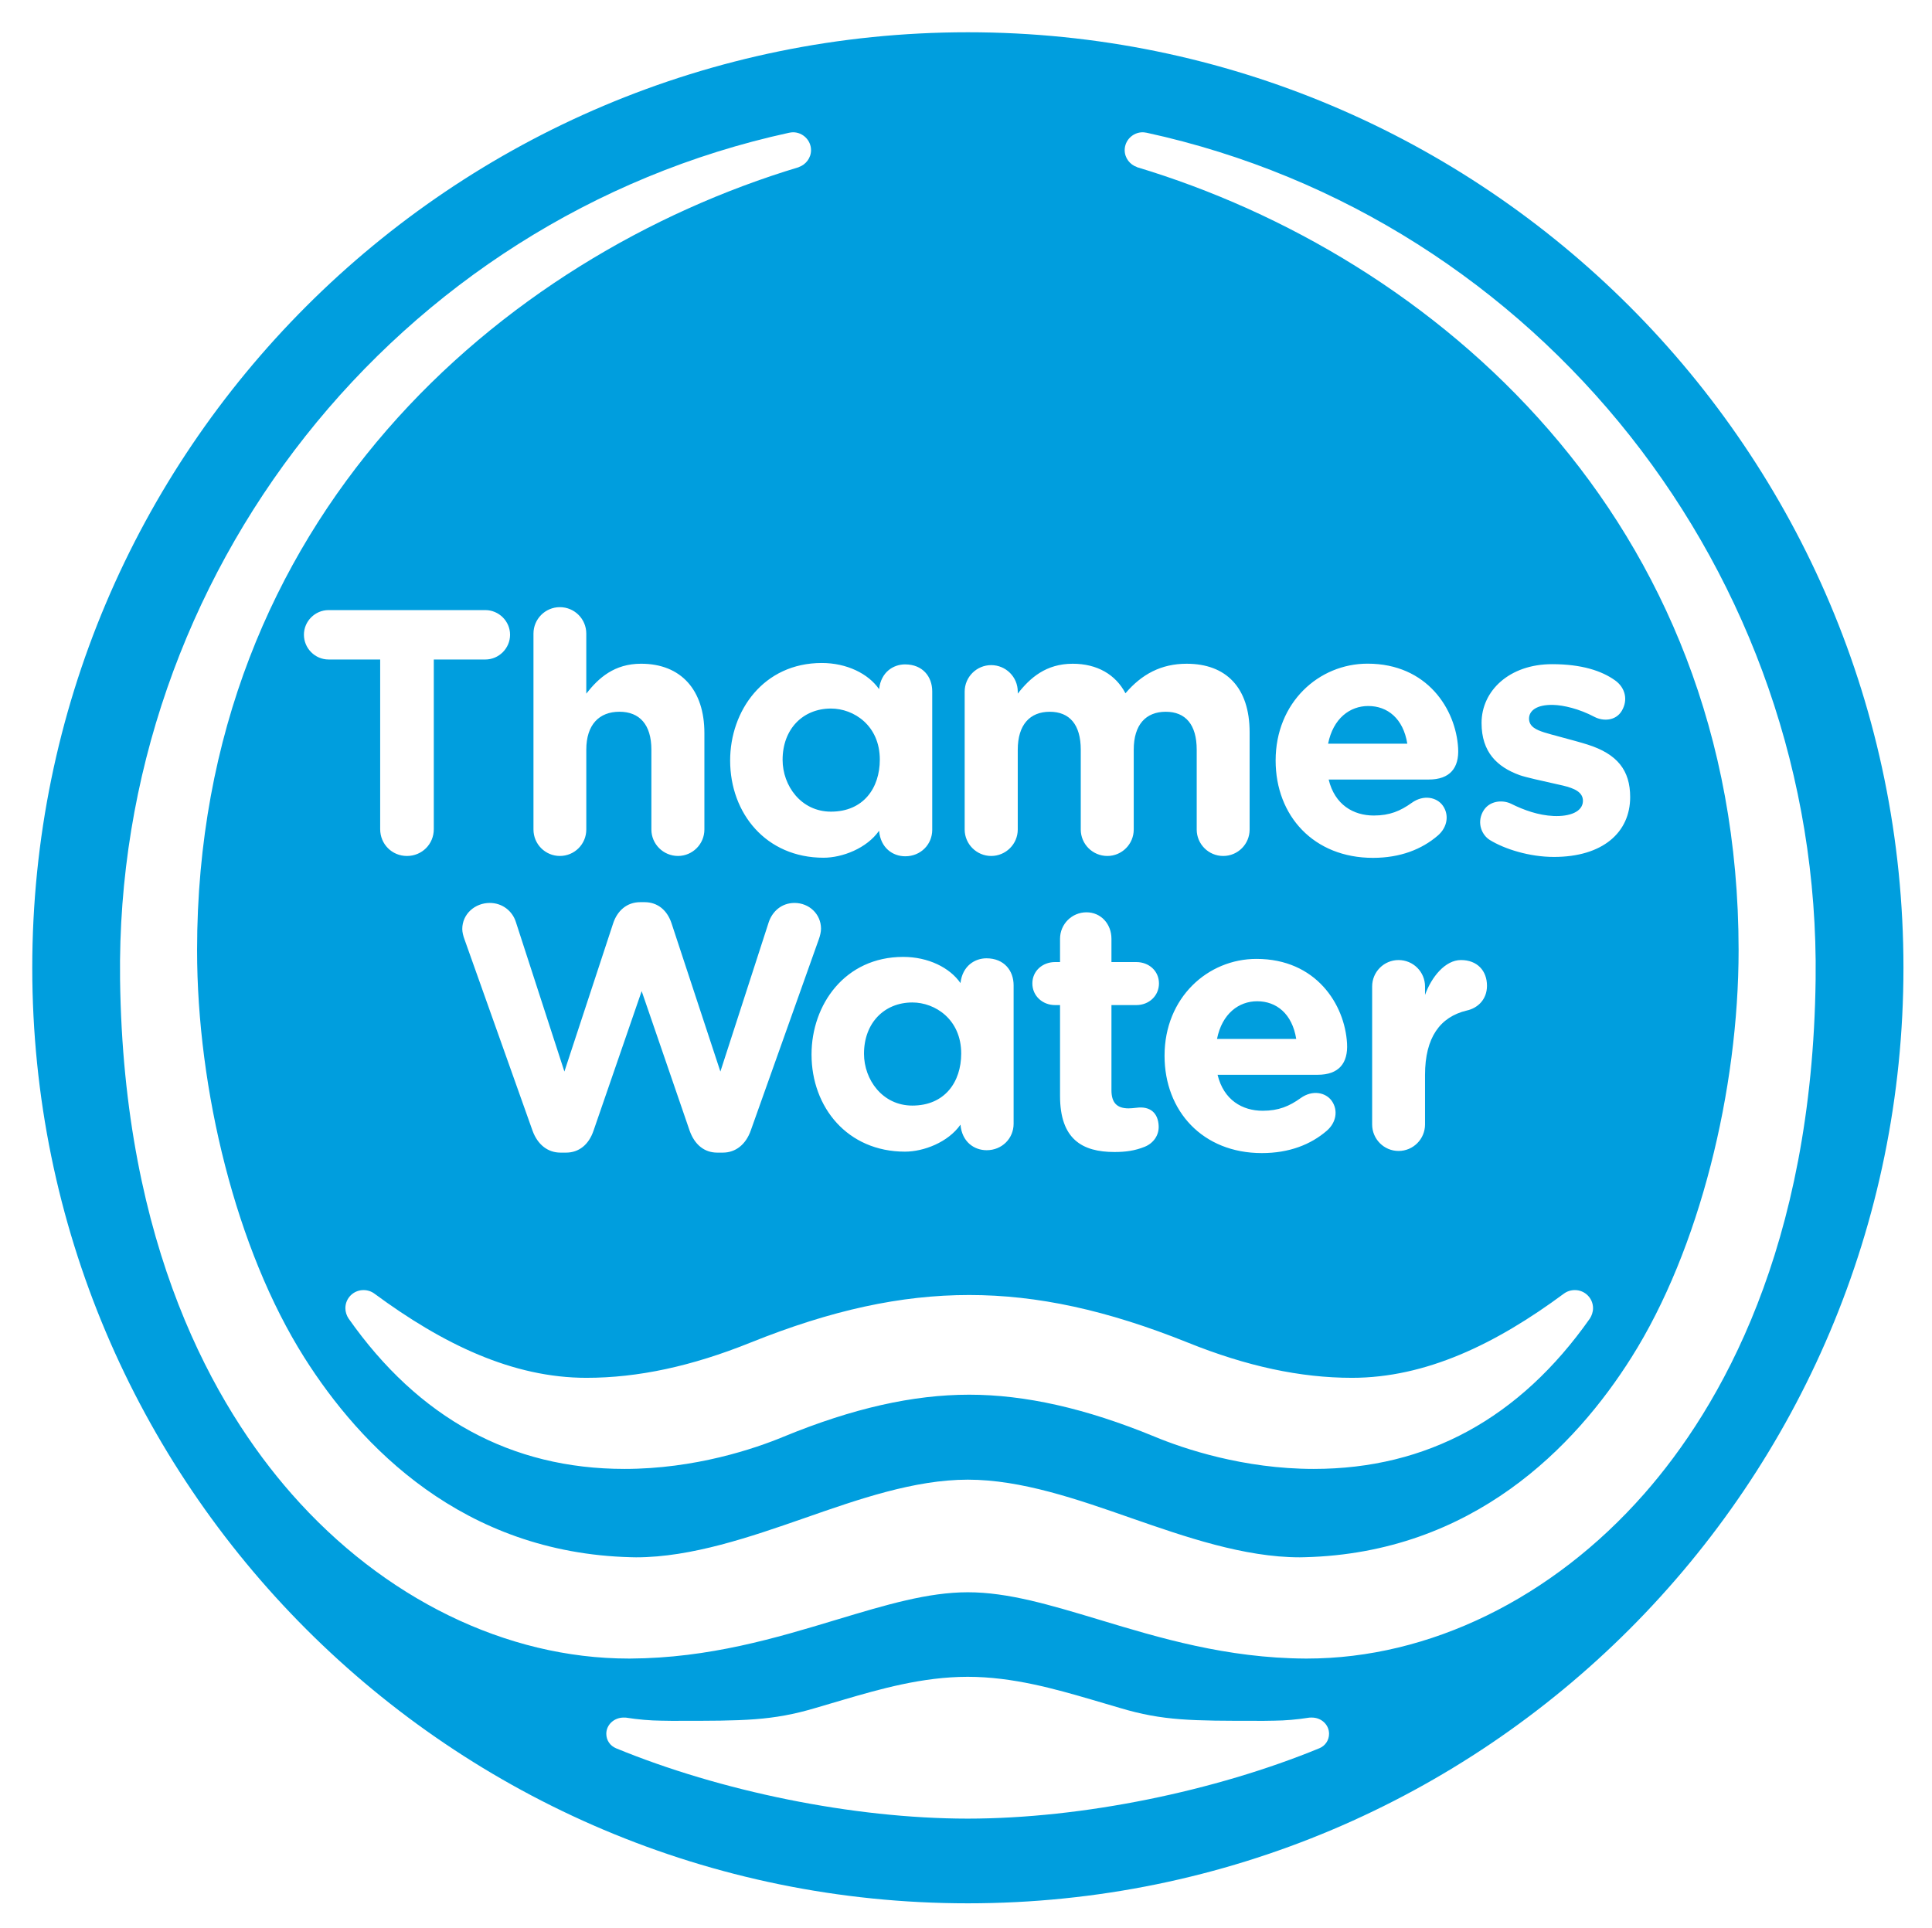 <?xml version="1.0" ?>
<svg xmlns="http://www.w3.org/2000/svg" viewBox="0 0 239.513 239" enable-background="new 0 0 239.513 239" xml:space="preserve">
	<path fill-rule="evenodd" clip-rule="evenodd" fill="#009EDE" d="M4,119.983C4,55.927,55.931,4,119.992,4  c64.059,0,115.982,51.927,115.982,115.983c0,64.051-51.923,115.991-115.982,115.991C55.931,235.974,4,184.034,4,119.983z   M142.128,16.451v0.005l-0.013-0.002c-0.15-0.027-0.304-0.055-0.452-0.055c-1.224,0-2.234,1.002-2.234,2.216  c0,0.978,0.648,1.801,1.527,2.099v0.013c36.702,11.042,74.581,43.471,74.581,97.077c0,17.287-4.836,37.125-13.294,50.507  c-6.938,10.997-19.622,24.223-40.497,24.754l-0.612,0.012c-6.906,0-14.266-2.559-20.765-4.819l-0.056-0.019  c-6.734-2.357-13.693-4.79-20.328-4.79c-6.619,0-13.555,2.424-20.288,4.777h0l-0.038,0.013l-0.037,0.013  c-6.505,2.261-13.882,4.825-20.768,4.825l-0.621-0.012c-20.885-0.531-33.55-13.757-40.504-24.754  c-8.46-13.382-13.297-33.22-13.297-50.507c0-53.606,37.893-86.035,74.592-97.077l0.004-0.013c0.862-0.298,1.517-1.121,1.517-2.099  c0-1.214-1.009-2.216-2.231-2.216c-0.164,0-0.324,0.029-0.46,0.057v-0.005c-48.718,10.603-83.608,54.752-82.97,104.967  c0.426,33.214,11.8,53.032,21.271,63.797c11.405,12.979,26.628,20.413,41.78,20.413h0.194c9.79-0.05,18.133-2.569,25.506-4.796  l0.053-0.016l0.132-0.039c6.007-1.807,11.198-3.368,16.166-3.368c4.97,0,10.159,1.559,16.166,3.365l0,0l0.14,0.042l0.035,0.011  c7.37,2.228,15.718,4.751,25.51,4.801h0.19c15.15,0,30.388-7.434,41.798-20.413c9.463-10.765,20.842-30.583,21.26-63.797  C225.724,71.203,190.834,27.054,142.128,16.451z M97.18,178.108c-3.624,1.508-11.036,4.009-19.757,4.009  c-14.029,0-25.52-6.275-34.212-18.65c-0.236-0.355-0.395-0.817-0.395-1.275c0-1.241,1.001-2.246,2.248-2.246  c0.505,0,0.981,0.161,1.36,0.445c8.475,6.252,17.122,10.432,26.28,10.432c6.392,0,13.053-1.432,20.348-4.372  c10.006-4.02,18.616-5.895,27.096-5.895c8.467,0,17.089,1.875,27.099,5.895c7.299,2.94,13.953,4.372,20.356,4.372  c9.156,0,17.821-4.18,26.267-10.432c0.384-0.284,0.851-0.445,1.37-0.445c1.244,0,2.251,1.005,2.251,2.246  c0,0.458-0.161,0.92-0.389,1.275c-8.698,12.375-20.195,18.65-34.233,18.65c-8.711,0-16.121-2.501-19.752-4.009  c-8.509-3.504-16.031-5.193-22.969-5.193C113.195,172.915,105.702,174.604,97.18,178.108z M162.642,212.945  c-0.044,0-0.086,0-0.127,0c-0.061,0.001-0.12,0.002-0.181,0.005c-1.532,0.243-3.027,0.369-4.37,0.38l-1.203,0.019h-0.762l0,0  c-8.231,0.001-11.819,0.002-17.142-1.591l-3.587-1.056l-0.065-0.019c-4.297-1.248-9.614-2.792-15.236-2.792  c-5.647,0-10.987,1.556-15.278,2.806l0,0l-0.015,0.005l-3.586,1.056c-5.349,1.593-8.926,1.592-17.151,1.591h0h-0.762l-1.195-0.019  c-1.358-0.011-2.851-0.137-4.393-0.38c-0.093-0.005-0.198-0.005-0.281-0.005c-1.174,0-2.144,0.885-2.144,2.008  c0,0.811,0.474,1.489,1.197,1.794c12.891,5.311,29.357,8.72,43.608,8.727c14.239-0.007,30.694-3.416,43.601-8.727  c0.72-0.305,1.195-0.983,1.195-1.794C164.765,213.83,163.813,212.945,162.642,212.945z M40.733,75.64h19.434  c1.68,0,3.067,1.379,3.067,3.054c0,1.686-1.387,3.071-3.067,3.071h-6.388v21.032c0,1.859-1.466,3.327-3.327,3.327  c-1.857,0-3.321-1.468-3.321-3.327V81.764h-6.398c-1.676,0-3.055-1.384-3.055-3.071C37.679,77.019,39.057,75.64,40.733,75.64z   M69.407,75.276c-1.81,0-3.272,1.472-3.272,3.277v24.29c0,1.811,1.463,3.279,3.272,3.279c1.82,0,3.277-1.468,3.277-3.279v-9.896  c0-3.104,1.596-4.704,4.11-4.704c2.5,0,3.959,1.599,3.959,4.704v9.896c0,1.811,1.485,3.279,3.3,3.279  c1.798,0,3.272-1.468,3.272-3.279V90.885c0-5.319-2.88-8.596-7.848-8.596c-3.322,0-5.268,1.76-6.794,3.708v-7.443  C72.684,76.748,71.227,75.276,69.407,75.276z M126.173,102.844c0,1.811-1.485,3.279-3.295,3.279c-1.798,0-3.286-1.468-3.286-3.279  V85.745c0-1.819,1.488-3.283,3.286-3.283c1.81,0,3.295,1.463,3.295,3.283v0.252c1.516-1.948,3.499-3.706,6.814-3.706  c3.024,0,5.322,1.336,6.538,3.663c2.014-2.367,4.431-3.663,7.587-3.663c4.872,0,7.806,2.936,7.806,8.503v12.051  c0,1.811-1.459,3.279-3.276,3.279c-1.812,0-3.284-1.468-3.284-3.279v-9.895c0-3.106-1.375-4.705-3.837-4.705  c-2.466,0-3.97,1.599-3.97,4.705v9.895c0,1.811-1.471,3.279-3.268,3.279c-1.823,0-3.299-1.468-3.299-3.279v-9.895  c0-3.106-1.381-4.705-3.846-4.705c-2.449,0-3.965,1.599-3.965,4.705V102.844z M57.308,115.181c0,0.39,0.127,0.871,0.267,1.252  l8.446,23.754c0.615,1.694,1.865,2.715,3.462,2.715h0.694c1.601,0,2.816-0.992,3.402-2.715l5.97-17.307l5.949,17.307  c0.616,1.723,1.814,2.715,3.418,2.715h0.694c1.603,0,2.848-1.021,3.455-2.715l8.453-23.754c0.143-0.381,0.266-0.91,0.266-1.292  c0-1.81-1.468-3.194-3.283-3.194c-1.633,0-2.757,1.08-3.195,2.375l-5.998,18.529l-6.048-18.356c-0.52-1.597-1.682-2.644-3.36-2.644  h-0.522c-1.688,0-2.862,1.087-3.37,2.644l-6.038,18.356l-6.013-18.529c-0.431-1.384-1.686-2.375-3.239-2.375  C58.867,111.947,57.308,113.331,57.308,115.181z M131.415,116.388c0-1.81,1.46-3.28,3.28-3.28c1.813,0,3.093,1.47,3.093,3.28v2.89  h3.089c1.551,0,2.802,1.095,2.802,2.648c0,1.549-1.251,2.684-2.802,2.684h-3.089v10.562c0,1.514,0.659,2.244,2.124,2.244  c0.212,0,0.697-0.036,0.984-0.076c1.705-0.228,2.684,0.66,2.746,2.268c0.047,1.17-0.676,2.145-1.733,2.569  c-1.208,0.485-2.338,0.649-3.75,0.649c-4.018,0-6.744-1.606-6.744-6.955V124.61h-0.625c-1.539,0-2.807-1.135-2.807-2.684  c0-1.553,1.268-2.648,2.807-2.648h0.625V116.388z M176.663,123.35v-1.049c0-1.807-1.462-3.274-3.282-3.274  c-1.81,0-3.274,1.467-3.274,3.274v17.111c0,1.809,1.464,3.284,3.274,3.284c1.82,0,3.282-1.475,3.282-3.284v-6.139  c0-4.648,1.867-7.199,5.176-7.988c1.342-0.293,2.504-1.353,2.504-3.07c0-1.863-1.205-3.188-3.229-3.188  C179.169,119.027,177.465,121.118,176.663,123.35z M119.162,130.616c0-4.228-3.226-6.33-6.055-6.33  c-3.471,0-5.996,2.527-5.996,6.361c0,3.197,2.282,6.423,5.996,6.423C117.124,137.07,119.162,134.149,119.162,130.616z   M119.072,139.434c-1.535,2.197-4.578,3.348-6.879,3.348c-7.135,0-11.586-5.505-11.586-12.051c0-6.169,4.133-12.094,11.362-12.094  c3.103,0,5.777,1.328,7.103,3.246c0.242-2.149,1.8-3.072,3.219-3.072c2.189,0,3.368,1.526,3.368,3.345v17.168  c0,1.81-1.43,3.279-3.341,3.279C120.76,142.603,119.254,141.566,119.072,139.434z M103.016,87.846c2.831,0,6.056,2.099,6.056,6.332  c0,3.529-2.039,6.45-6.056,6.45c-3.714,0-5.996-3.224-5.996-6.422C97.02,90.373,99.547,87.846,103.016,87.846z M102.103,106.341  c2.3,0,5.344-1.151,6.878-3.348c0.182,2.131,1.69,3.169,3.246,3.169c1.912,0,3.343-1.468,3.343-3.28V85.715  c0-1.819-1.18-3.344-3.37-3.344c-1.419,0-2.976,0.921-3.219,3.071c-1.326-1.916-4-3.245-7.103-3.245  c-7.226,0-11.361,5.923-11.361,12.092C90.517,100.836,94.967,106.341,102.103,106.341z M155.855,124.136  c-2.272,0-4.352,1.525-4.98,4.67h9.82C160.193,125.671,158.23,124.136,155.855,124.136z M155.764,118.884  c7.397,0,10.957,5.647,11.231,10.485c0.138,2.444-1.019,3.882-3.636,3.882h-12.415c0.762,3.144,3.082,4.461,5.596,4.461  c1.979,0,3.302-0.565,4.703-1.57c1.494-1.071,3.129-0.682,3.855,0.344c0.807,1.142,0.577,2.677-0.614,3.704  c-1.993,1.72-4.67,2.77-8.05,2.77c-7.319,0-12.063-5.19-12.063-12.069C144.371,123.68,149.739,118.884,155.764,118.884z   M164.647,92.203c0.628-3.146,2.709-4.672,4.979-4.672c2.374,0,4.338,1.538,4.84,4.672H164.647z M180.767,92.766  c-0.274-4.839-3.835-10.485-11.231-10.485c-6.026,0-11.394,4.794-11.394,12.007c0,6.879,4.744,12.069,12.064,12.069  c3.378,0,6.056-1.052,8.05-2.77c1.19-1.028,1.42-2.562,0.614-3.703c-0.727-1.027-2.363-1.417-3.856-0.346  c-1.4,1.004-2.724,1.571-4.702,1.571c-2.516,0-4.835-1.318-5.595-4.462h12.413C179.748,96.646,180.906,95.21,180.767,92.766z   M197.672,88.881c-1.917-1.014-3.865-1.456-5.113-1.486c-2.099-0.052-2.988,0.745-3.003,1.674c-0.015,1.02,0.912,1.422,1.878,1.733  c0.427,0.139,1.244,0.358,2.157,0.603c1.104,0.296,2.348,0.631,3.214,0.905c3.698,1.17,5.289,3.196,5.289,6.513  c0,4.383-3.403,7.42-9.449,7.42c-3.063,0-6.128-0.982-7.94-2.094c-0.984-0.605-1.624-2.059-0.896-3.47  c0.745-1.445,2.48-1.552,3.546-1.019c1.553,0.776,3.368,1.424,5.235,1.507c2.039,0.091,3.592-0.532,3.647-1.815  c0.051-1.165-1.12-1.623-2.435-1.948c-0.214-0.053-0.654-0.15-1.199-0.271c-1.407-0.312-3.511-0.778-4.199-1.027  c-2.785-1.009-4.733-2.837-4.733-6.473c0-4.002,3.461-7.289,8.736-7.289c3.668,0,6.166,0.82,7.837,2.024  c1.233,0.889,1.613,2.39,0.821,3.744C200.298,89.425,198.689,89.42,197.672,88.881z"/>
</svg>